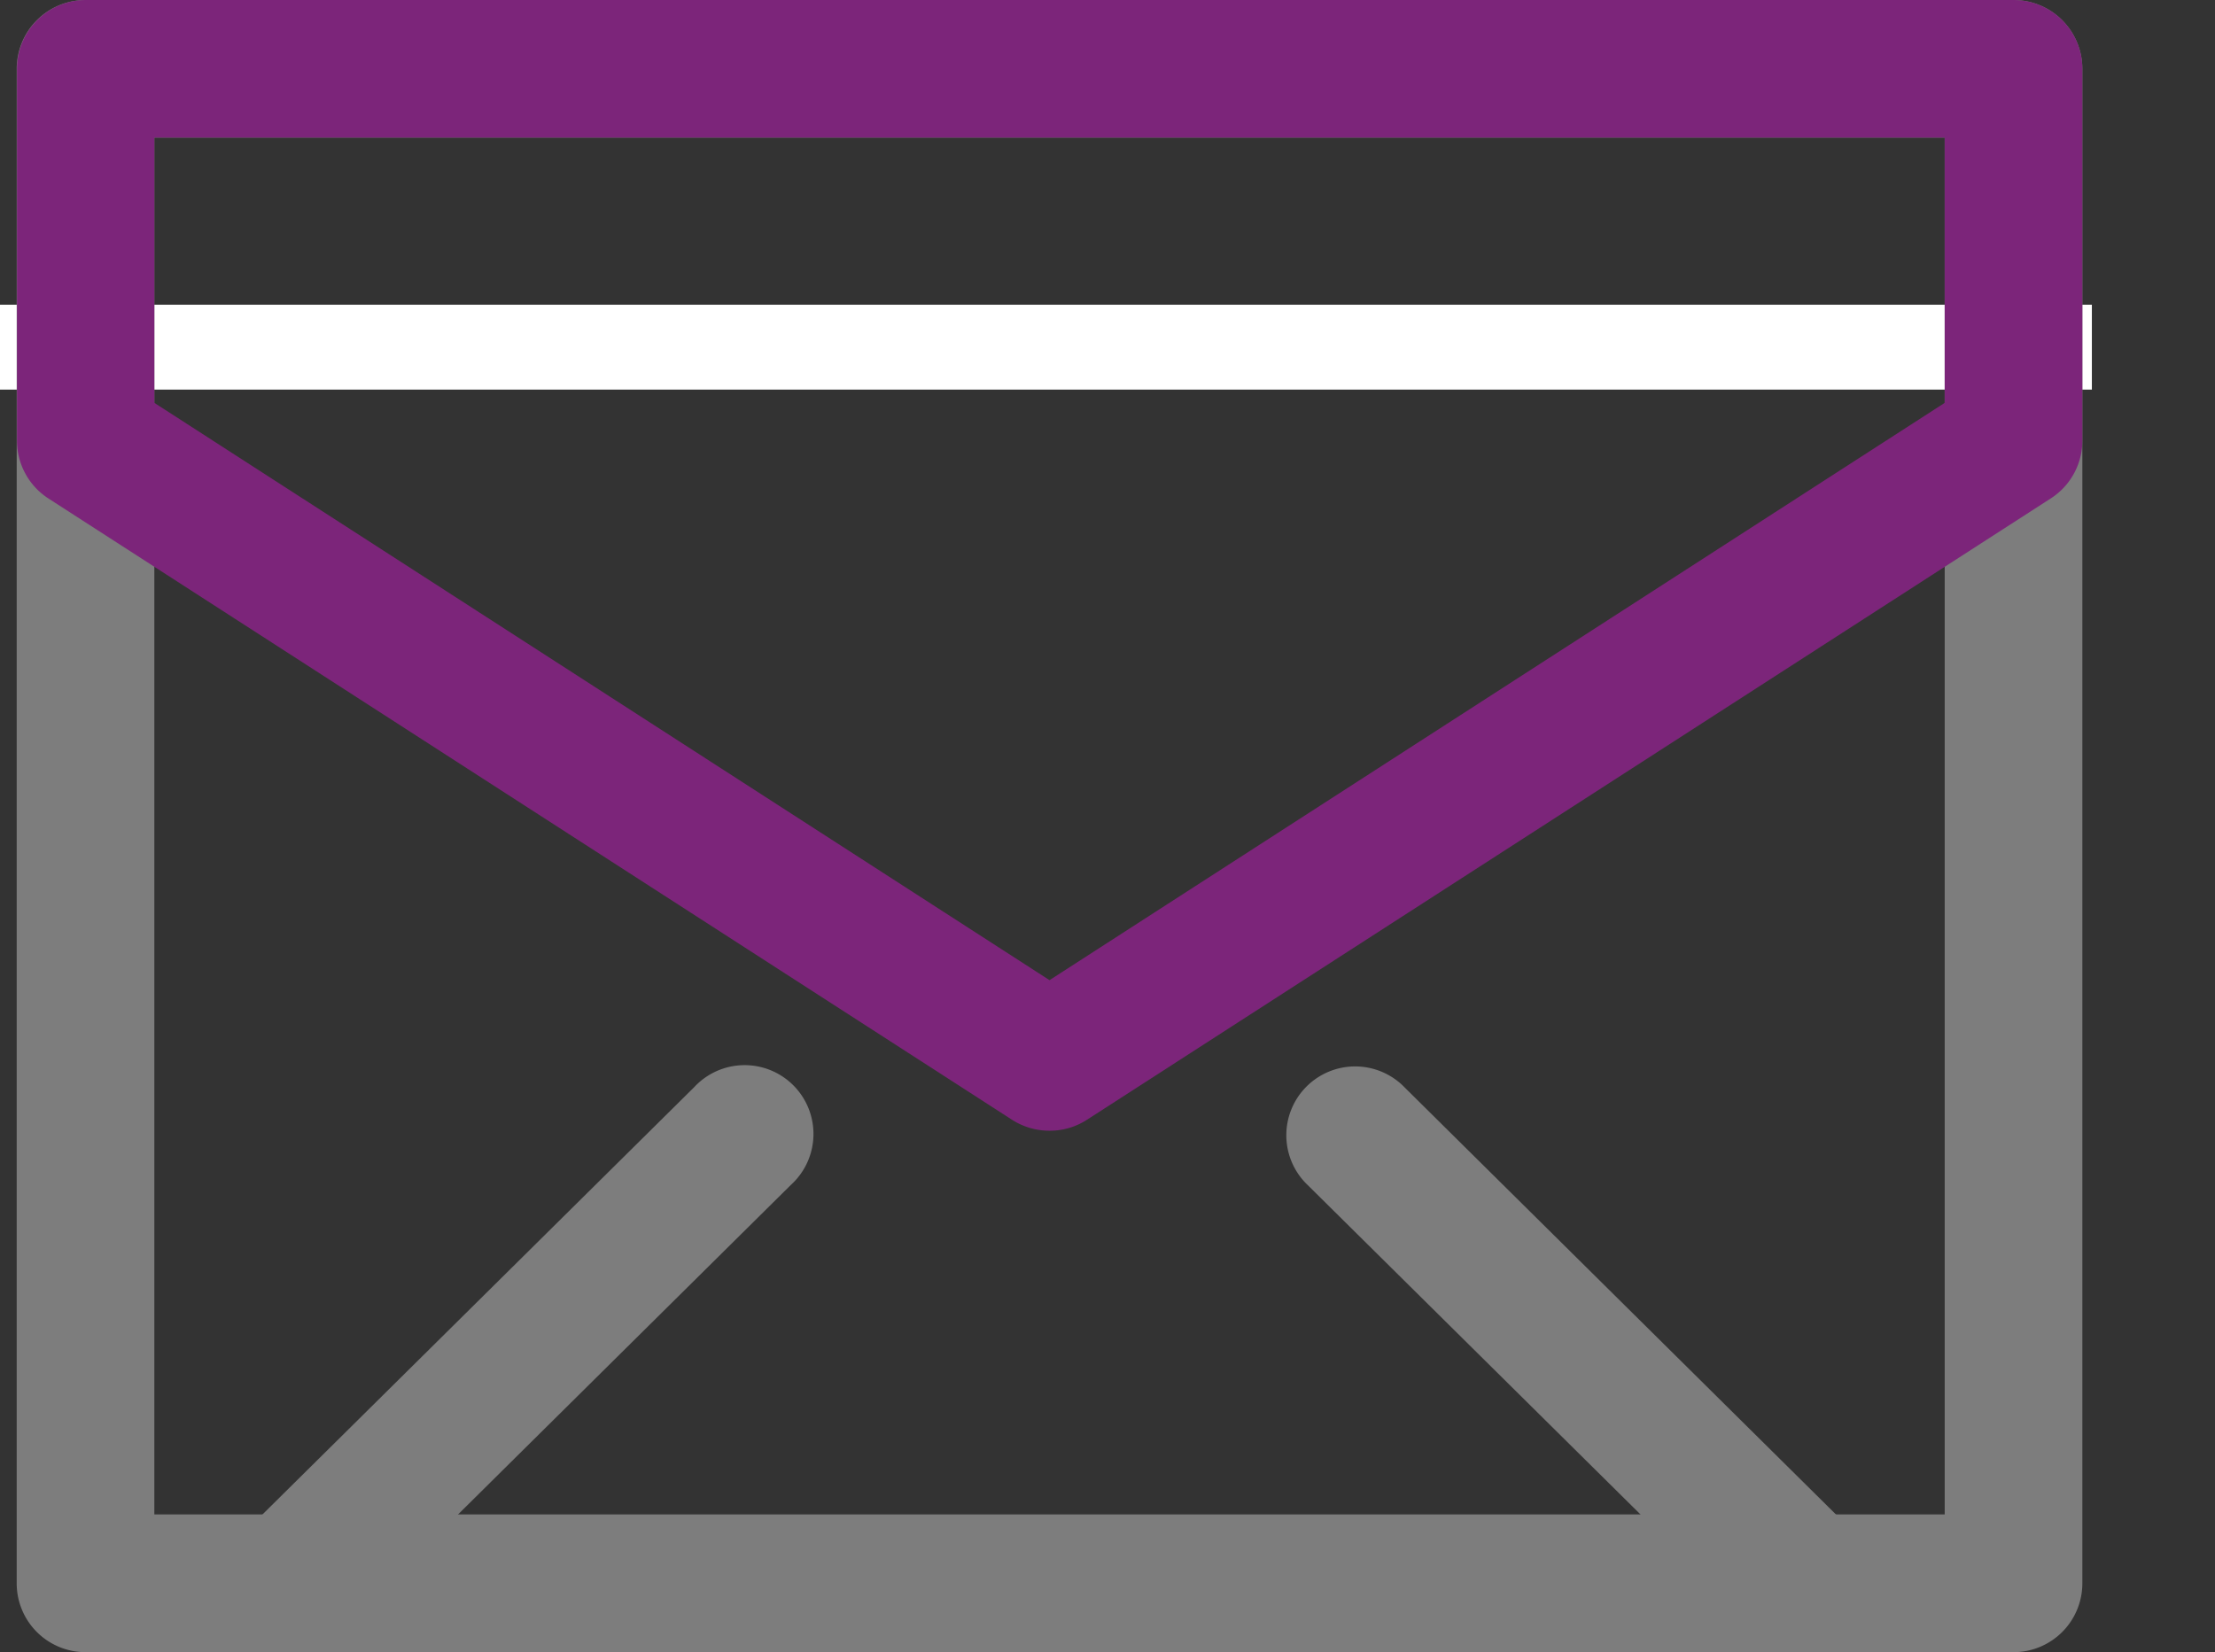 <svg xmlns="http://www.w3.org/2000/svg" width="14.193" height="10.589" viewBox="0 0 14.193 10.589">
  <rect x="0" y="0" width="14.193" height="10.589" fill="#333333" stroke="none"/>
  <g id="Group_7554" data-name="Group 7554" transform="translate(-28.807 -389.047)">
    <g id="Design" transform="translate(28.807 391)">
      <rect id="Rectangle_5310" data-name="Rectangle 5310" width="13.404" height="0.544" transform="translate(0 0)" fill="#fff"/>
    </g>
    <path id="Path_18423" data-name="Path 18423" d="M14,4.494Z" transform="translate(29 387)" fill="#00aed8" stroke="#7d7d7d" stroke-width="1"/>
    <g id="Group_7538" data-name="Group 7538" transform="translate(9.455 366.715)">
      <g id="Group_7534" data-name="Group 7534" transform="translate(19.458 22.332)">
        <path id="Path_18601" data-name="Path 18601" d="M32.254,32.921H19.9a.441.441,0,0,1-.441-.441V22.772a.441.441,0,0,1,.441-.44H32.254a.441.441,0,0,1,.441.44V32.48A.441.441,0,0,1,32.254,32.921Zm-11.913-.883H31.813V23.214H20.341Z" transform="translate(-19.458 -22.332)" fill="#7d7d7d"/>
      </g>
      <g id="Group_7535" data-name="Group 7535" transform="translate(27.602 29.174)">
        <path id="Path_18602" data-name="Path 18602" d="M30.221,32.319a.438.438,0,0,1-.31-.128l-2.887-2.858a.441.441,0,1,1,.621-.626l2.886,2.858a.44.44,0,0,1-.31.755Z" transform="translate(-26.894 -28.579)" fill="#7d7d7d"/>
      </g>
      <g id="Group_7536" data-name="Group 7536" transform="translate(20.781 29.174)">
        <path id="Path_18603" data-name="Path 18603" d="M21.107,32.319a.441.441,0,0,1-.31-.755l2.887-2.858a.441.441,0,1,1,.62.626l-2.886,2.858A.44.44,0,0,1,21.107,32.319Z" transform="translate(-20.666 -28.579)" fill="#7d7d7d"/>
      </g>
      <g id="Group_7537" data-name="Group 7537" transform="translate(19.458 22.332)">
        <path id="Path_18604" data-name="Path 18604" d="M26.077,29.579a.443.443,0,0,1-.24-.07l-6.176-3.983a.44.44,0,0,1-.2-.37V22.772a.441.441,0,0,1,.441-.44H32.254a.441.441,0,0,1,.441.44v2.383a.44.44,0,0,1-.2.37l-6.177,3.983A.437.437,0,0,1,26.077,29.579Zm-5.736-4.665,5.736,3.7,5.736-3.7v-1.7H20.341Z" transform="translate(-19.458 -22.332)" fill="#7c257a"/>
      </g>
    </g>
  </g>
</svg>

